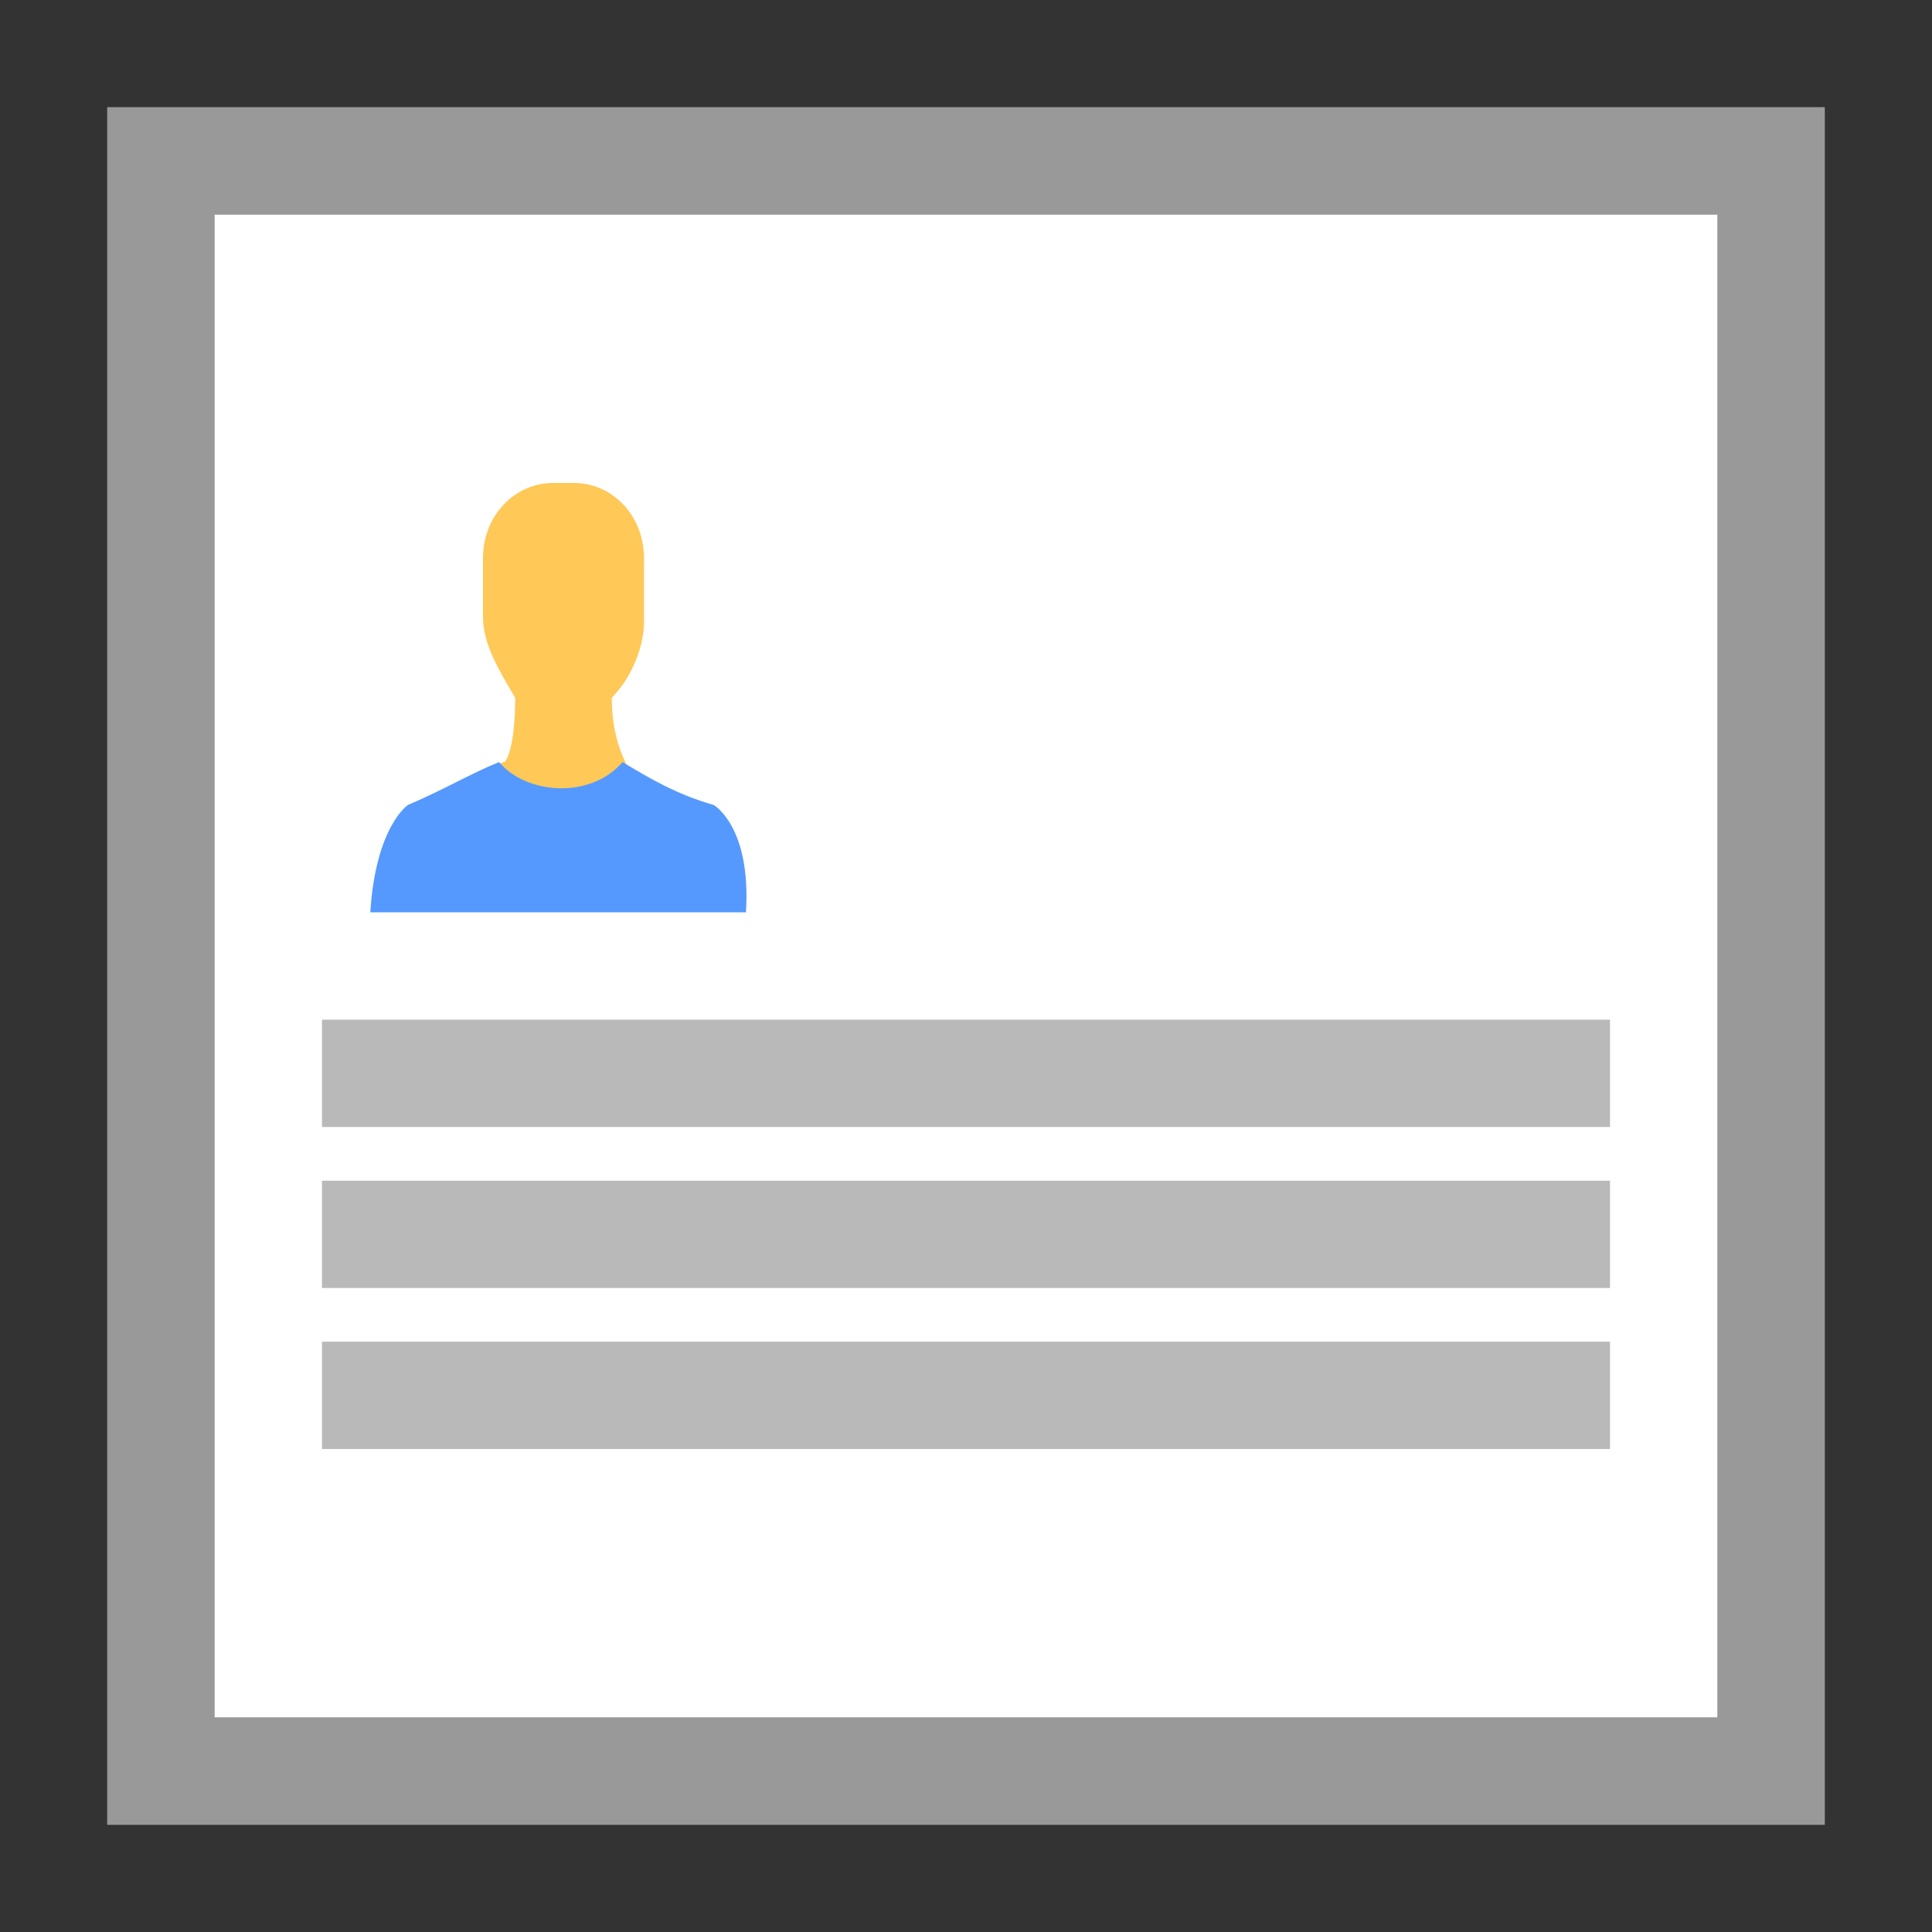 <svg width="36" height="36" viewBox="0 0 36 36" xmlns="http://www.w3.org/2000/svg">
  <rect x="0" y="0" width="36" height="36" fill="#333333" stroke="none"/>
  <g fill="none" fill-rule="nonzero">
    <path fill="#FFF" d="M2 2h32v32H2z"/>
    <path fill="#999" d="M2 2v32h32V2H2zm2 2h28v28H4V4z"/>
    <path fill="#B9B9B9" d="M30 25v2H6v-2h24zm0-3v2H6v-2h24zm0-3v2H6v-2h24z"/>
    <path fill="#FFC857" d="M11.7 14.3c-.1 0-.1 0 0 0-.1-.2-.3-.6-.3-1.3.4-.4.6-1 .6-1.4v-1.2c0-.8-.6-1.4-1.3-1.4h-.4C9.6 9 9 9.6 9 10.4v1.1c0 .5.3 1 .6 1.5 0 .7-.1 1.1-.2 1.2 0 0-.1 0-.1.1.6.6 1.8.7 2.4 0z"/>
    <path fill="#59F" d="M13.3 15c-.7-.2-1.2-.5-1.7-.8-.6.7-1.8.6-2.3 0-.5.2-1 .5-1.7.8 0 0-.6.4-.7 2h7c.1-1.6-.6-2-.6-2z"/>
  </g>
</svg>
